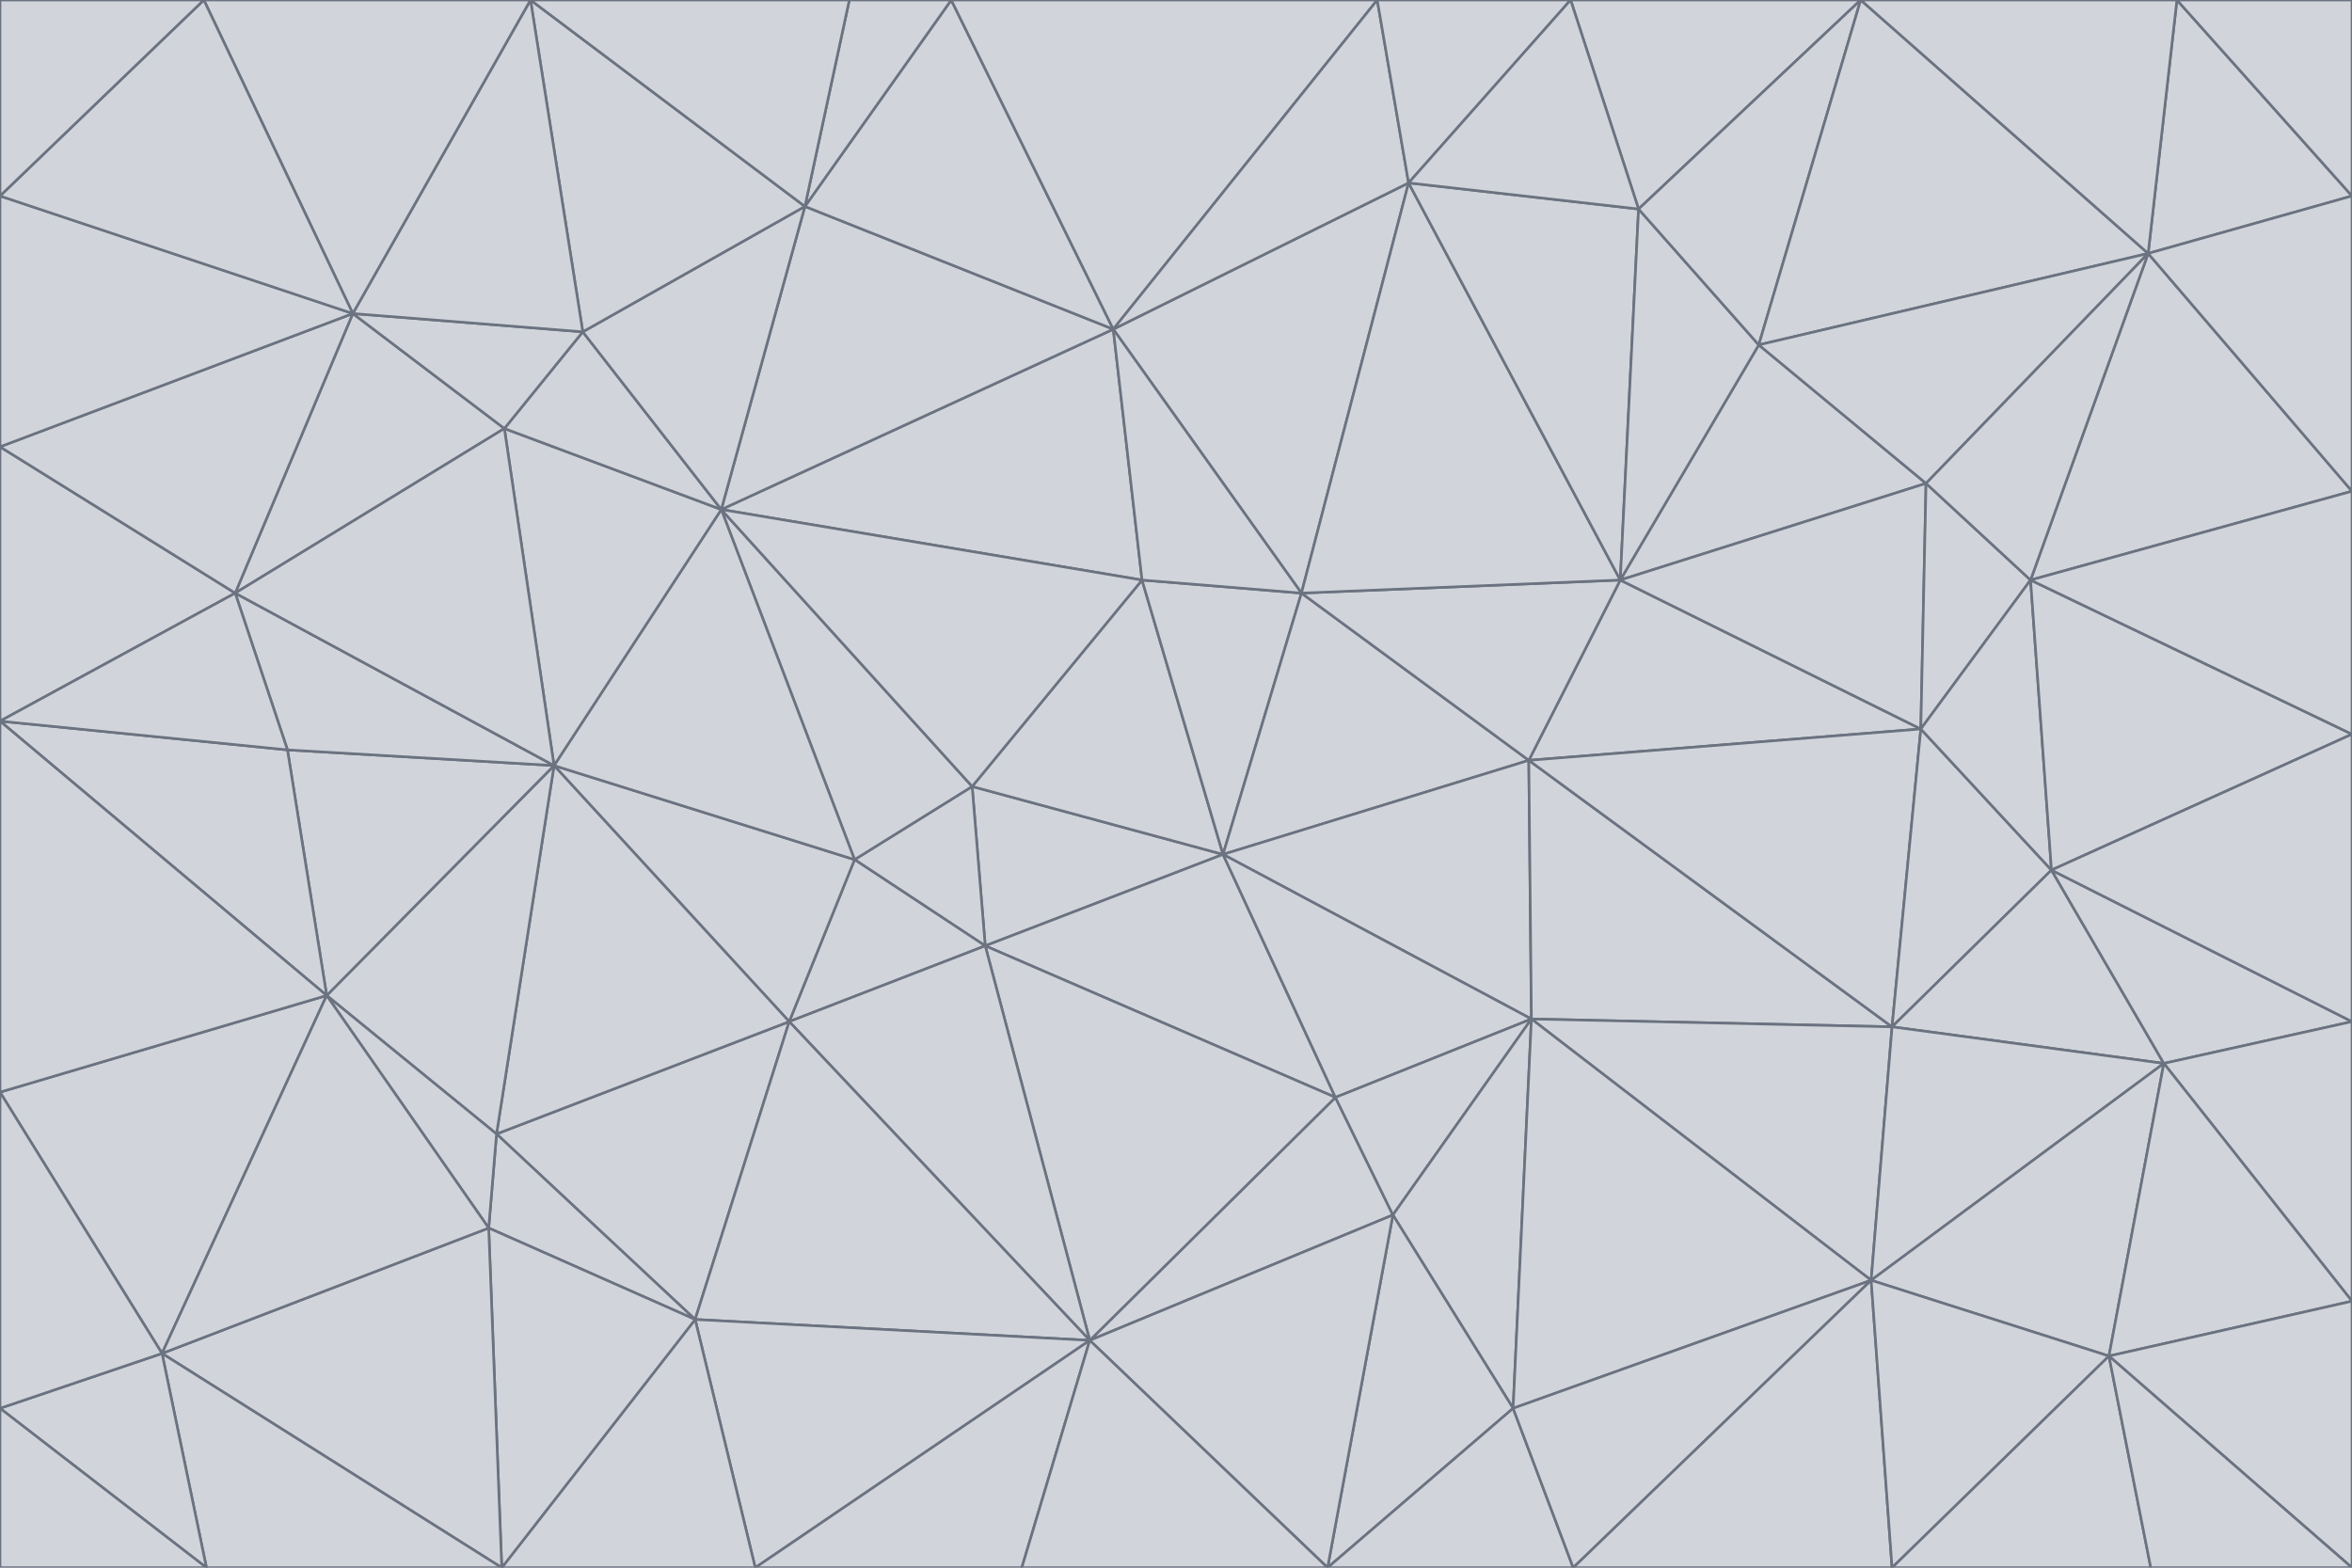 <svg id="visual" viewBox="0 0 900 600" width="900" height="600" xmlns="http://www.w3.org/2000/svg" xmlns:xlink="http://www.w3.org/1999/xlink" version="1.1"><g stroke-width="1" stroke-linejoin="bevel"><path d="M468 327L372 301L377 362Z" fill="#d1d5db" stroke="#6b7280"></path><path d="M372 301L327 329L377 362Z" fill="#d1d5db" stroke="#6b7280"></path><path d="M468 327L437 222L372 301Z" fill="#d1d5db" stroke="#6b7280"></path><path d="M372 301L276 195L327 329Z" fill="#d1d5db" stroke="#6b7280"></path><path d="M468 327L498 227L437 222Z" fill="#d1d5db" stroke="#6b7280"></path><path d="M327 329L302 391L377 362Z" fill="#d1d5db" stroke="#6b7280"></path><path d="M377 362L511 420L468 327Z" fill="#d1d5db" stroke="#6b7280"></path><path d="M533 465L511 420L417 513Z" fill="#d1d5db" stroke="#6b7280"></path><path d="M468 327L585 291L498 227Z" fill="#d1d5db" stroke="#6b7280"></path><path d="M586 390L585 291L468 327Z" fill="#d1d5db" stroke="#6b7280"></path><path d="M417 513L511 420L377 362Z" fill="#d1d5db" stroke="#6b7280"></path><path d="M511 420L586 390L468 327Z" fill="#d1d5db" stroke="#6b7280"></path><path d="M533 465L586 390L511 420Z" fill="#d1d5db" stroke="#6b7280"></path><path d="M302 391L417 513L377 362Z" fill="#d1d5db" stroke="#6b7280"></path><path d="M426 126L276 195L437 222Z" fill="#d1d5db" stroke="#6b7280"></path><path d="M437 222L276 195L372 301Z" fill="#d1d5db" stroke="#6b7280"></path><path d="M327 329L212 293L302 391Z" fill="#d1d5db" stroke="#6b7280"></path><path d="M539 70L426 126L498 227Z" fill="#d1d5db" stroke="#6b7280"></path><path d="M498 227L426 126L437 222Z" fill="#d1d5db" stroke="#6b7280"></path><path d="M276 195L212 293L327 329Z" fill="#d1d5db" stroke="#6b7280"></path><path d="M735 279L620 222L585 291Z" fill="#d1d5db" stroke="#6b7280"></path><path d="M585 291L620 222L498 227Z" fill="#d1d5db" stroke="#6b7280"></path><path d="M190 434L266 505L302 391Z" fill="#d1d5db" stroke="#6b7280"></path><path d="M302 391L266 505L417 513Z" fill="#d1d5db" stroke="#6b7280"></path><path d="M212 293L190 434L302 391Z" fill="#d1d5db" stroke="#6b7280"></path><path d="M533 465L579 539L586 390Z" fill="#d1d5db" stroke="#6b7280"></path><path d="M586 390L724 393L585 291Z" fill="#d1d5db" stroke="#6b7280"></path><path d="M508 600L579 539L533 465Z" fill="#d1d5db" stroke="#6b7280"></path><path d="M508 600L533 465L417 513Z" fill="#d1d5db" stroke="#6b7280"></path><path d="M190 434L187 470L266 505Z" fill="#d1d5db" stroke="#6b7280"></path><path d="M426 126L308 79L276 195Z" fill="#d1d5db" stroke="#6b7280"></path><path d="M276 195L193 164L212 293Z" fill="#d1d5db" stroke="#6b7280"></path><path d="M289 600L417 513L266 505Z" fill="#d1d5db" stroke="#6b7280"></path><path d="M289 600L391 600L417 513Z" fill="#d1d5db" stroke="#6b7280"></path><path d="M223 127L193 164L276 195Z" fill="#d1d5db" stroke="#6b7280"></path><path d="M212 293L125 381L190 434Z" fill="#d1d5db" stroke="#6b7280"></path><path d="M190 434L125 381L187 470Z" fill="#d1d5db" stroke="#6b7280"></path><path d="M308 79L223 127L276 195Z" fill="#d1d5db" stroke="#6b7280"></path><path d="M620 222L539 70L498 227Z" fill="#d1d5db" stroke="#6b7280"></path><path d="M426 126L364 0L308 79Z" fill="#d1d5db" stroke="#6b7280"></path><path d="M391 600L508 600L417 513Z" fill="#d1d5db" stroke="#6b7280"></path><path d="M110 287L125 381L212 293Z" fill="#d1d5db" stroke="#6b7280"></path><path d="M192 600L289 600L266 505Z" fill="#d1d5db" stroke="#6b7280"></path><path d="M90 227L110 287L212 293Z" fill="#d1d5db" stroke="#6b7280"></path><path d="M716 490L724 393L586 390Z" fill="#d1d5db" stroke="#6b7280"></path><path d="M620 222L627 80L539 70Z" fill="#d1d5db" stroke="#6b7280"></path><path d="M724 393L735 279L585 291Z" fill="#d1d5db" stroke="#6b7280"></path><path d="M737 185L673 132L620 222Z" fill="#d1d5db" stroke="#6b7280"></path><path d="M673 132L627 80L620 222Z" fill="#d1d5db" stroke="#6b7280"></path><path d="M508 600L602 600L579 539Z" fill="#d1d5db" stroke="#6b7280"></path><path d="M579 539L716 490L586 390Z" fill="#d1d5db" stroke="#6b7280"></path><path d="M527 0L364 0L426 126Z" fill="#d1d5db" stroke="#6b7280"></path><path d="M308 79L203 0L223 127Z" fill="#d1d5db" stroke="#6b7280"></path><path d="M527 0L426 126L539 70Z" fill="#d1d5db" stroke="#6b7280"></path><path d="M364 0L325 0L308 79Z" fill="#d1d5db" stroke="#6b7280"></path><path d="M135 120L90 227L193 164Z" fill="#d1d5db" stroke="#6b7280"></path><path d="M602 600L716 490L579 539Z" fill="#d1d5db" stroke="#6b7280"></path><path d="M724 393L785 333L735 279Z" fill="#d1d5db" stroke="#6b7280"></path><path d="M135 120L193 164L223 127Z" fill="#d1d5db" stroke="#6b7280"></path><path d="M193 164L90 227L212 293Z" fill="#d1d5db" stroke="#6b7280"></path><path d="M0 418L62 518L125 381Z" fill="#d1d5db" stroke="#6b7280"></path><path d="M601 0L527 0L539 70Z" fill="#d1d5db" stroke="#6b7280"></path><path d="M203 0L135 120L223 127Z" fill="#d1d5db" stroke="#6b7280"></path><path d="M712 0L601 0L627 80Z" fill="#d1d5db" stroke="#6b7280"></path><path d="M735 279L737 185L620 222Z" fill="#d1d5db" stroke="#6b7280"></path><path d="M187 470L192 600L266 505Z" fill="#d1d5db" stroke="#6b7280"></path><path d="M62 518L192 600L187 470Z" fill="#d1d5db" stroke="#6b7280"></path><path d="M828 407L785 333L724 393Z" fill="#d1d5db" stroke="#6b7280"></path><path d="M735 279L777 222L737 185Z" fill="#d1d5db" stroke="#6b7280"></path><path d="M785 333L777 222L735 279Z" fill="#d1d5db" stroke="#6b7280"></path><path d="M712 0L627 80L673 132Z" fill="#d1d5db" stroke="#6b7280"></path><path d="M712 0L673 132L822 97Z" fill="#d1d5db" stroke="#6b7280"></path><path d="M627 80L601 0L539 70Z" fill="#d1d5db" stroke="#6b7280"></path><path d="M325 0L203 0L308 79Z" fill="#d1d5db" stroke="#6b7280"></path><path d="M0 276L125 381L110 287Z" fill="#d1d5db" stroke="#6b7280"></path><path d="M125 381L62 518L187 470Z" fill="#d1d5db" stroke="#6b7280"></path><path d="M602 600L724 600L716 490Z" fill="#d1d5db" stroke="#6b7280"></path><path d="M716 490L828 407L724 393Z" fill="#d1d5db" stroke="#6b7280"></path><path d="M807 519L828 407L716 490Z" fill="#d1d5db" stroke="#6b7280"></path><path d="M785 333L900 281L777 222Z" fill="#d1d5db" stroke="#6b7280"></path><path d="M0 171L0 276L90 227Z" fill="#d1d5db" stroke="#6b7280"></path><path d="M90 227L0 276L110 287Z" fill="#d1d5db" stroke="#6b7280"></path><path d="M0 171L90 227L135 120Z" fill="#d1d5db" stroke="#6b7280"></path><path d="M0 276L0 418L125 381Z" fill="#d1d5db" stroke="#6b7280"></path><path d="M62 518L79 600L192 600Z" fill="#d1d5db" stroke="#6b7280"></path><path d="M0 539L79 600L62 518Z" fill="#d1d5db" stroke="#6b7280"></path><path d="M724 600L807 519L716 490Z" fill="#d1d5db" stroke="#6b7280"></path><path d="M822 97L673 132L737 185Z" fill="#d1d5db" stroke="#6b7280"></path><path d="M0 75L0 171L135 120Z" fill="#d1d5db" stroke="#6b7280"></path><path d="M0 418L0 539L62 518Z" fill="#d1d5db" stroke="#6b7280"></path><path d="M900 188L822 97L777 222Z" fill="#d1d5db" stroke="#6b7280"></path><path d="M777 222L822 97L737 185Z" fill="#d1d5db" stroke="#6b7280"></path><path d="M203 0L78 0L135 120Z" fill="#d1d5db" stroke="#6b7280"></path><path d="M900 391L785 333L828 407Z" fill="#d1d5db" stroke="#6b7280"></path><path d="M900 391L900 281L785 333Z" fill="#d1d5db" stroke="#6b7280"></path><path d="M78 0L0 75L135 120Z" fill="#d1d5db" stroke="#6b7280"></path><path d="M900 498L900 391L828 407Z" fill="#d1d5db" stroke="#6b7280"></path><path d="M724 600L823 600L807 519Z" fill="#d1d5db" stroke="#6b7280"></path><path d="M807 519L900 498L828 407Z" fill="#d1d5db" stroke="#6b7280"></path><path d="M0 539L0 600L79 600Z" fill="#d1d5db" stroke="#6b7280"></path><path d="M900 281L900 188L777 222Z" fill="#d1d5db" stroke="#6b7280"></path><path d="M900 600L900 498L807 519Z" fill="#d1d5db" stroke="#6b7280"></path><path d="M78 0L0 0L0 75Z" fill="#d1d5db" stroke="#6b7280"></path><path d="M900 75L833 0L822 97Z" fill="#d1d5db" stroke="#6b7280"></path><path d="M822 97L833 0L712 0Z" fill="#d1d5db" stroke="#6b7280"></path><path d="M900 188L900 75L822 97Z" fill="#d1d5db" stroke="#6b7280"></path><path d="M823 600L900 600L807 519Z" fill="#d1d5db" stroke="#6b7280"></path><path d="M900 75L900 0L833 0Z" fill="#d1d5db" stroke="#6b7280"></path></g></svg>